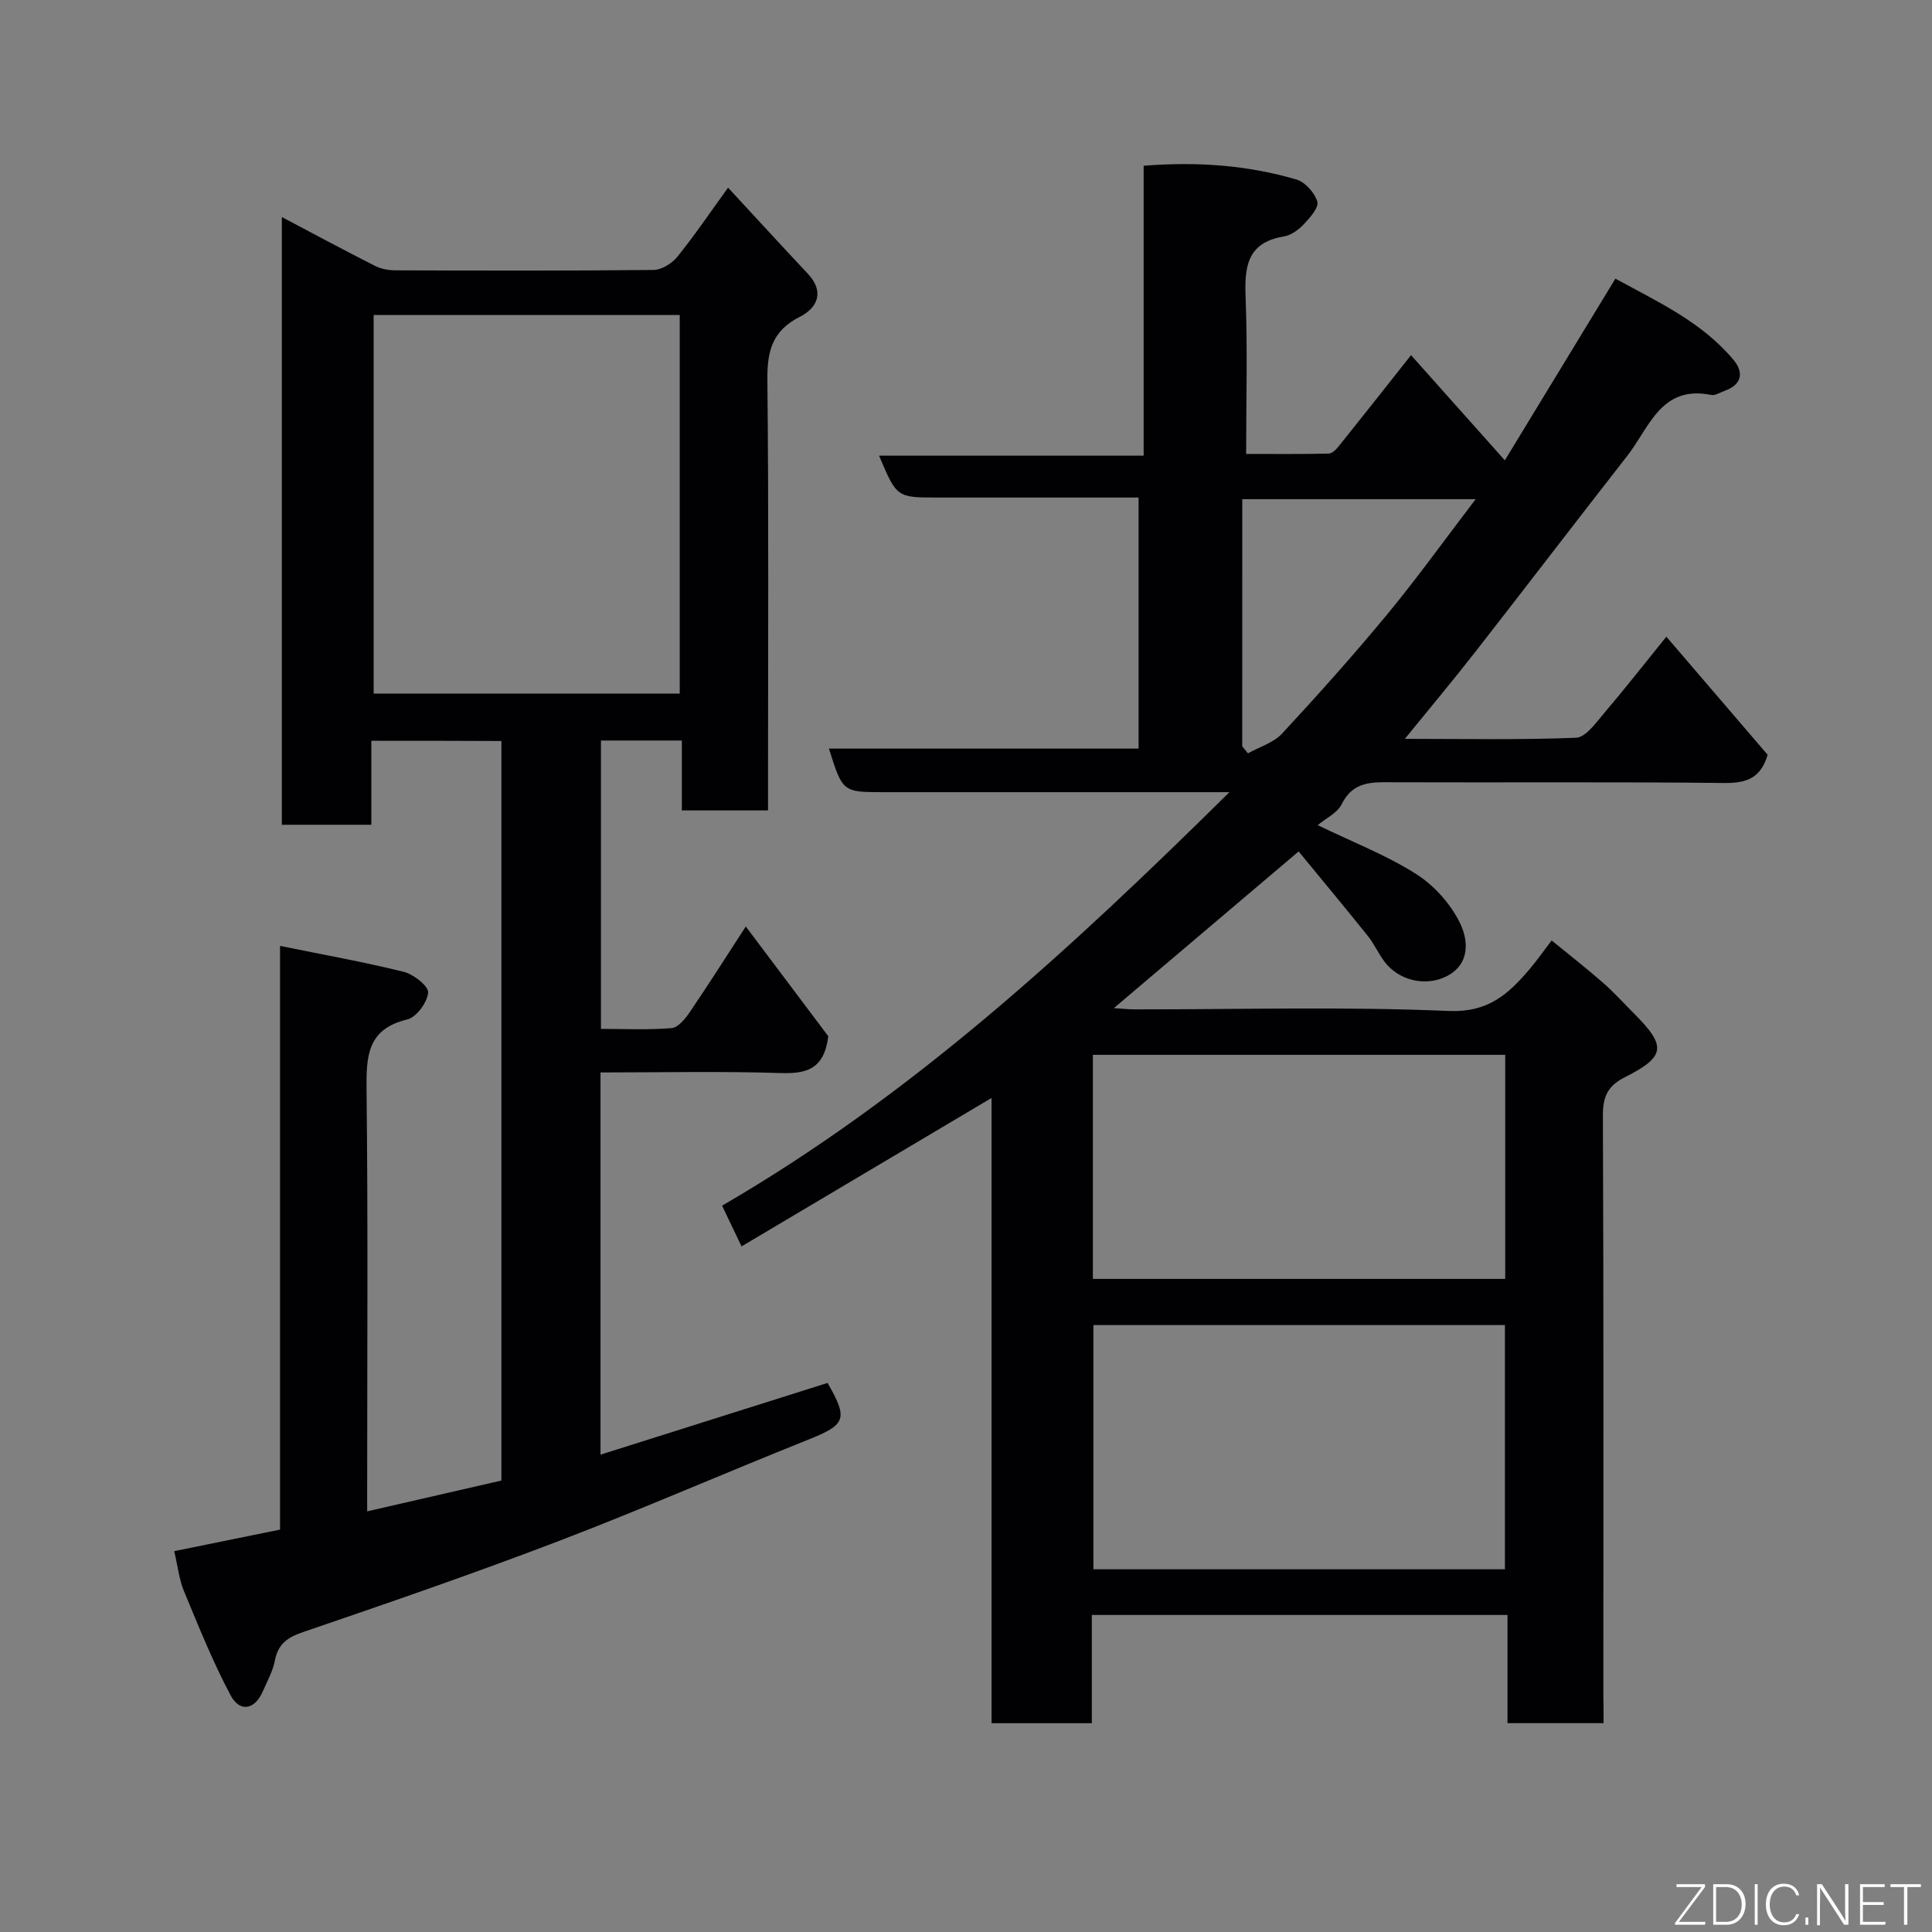 <svg enable-background="new 0 0 400 400" viewBox="0 0 400 400" xmlns="http://www.w3.org/2000/svg"><rect x="0" y="0" width="400" height="400" fill="#808080" stroke="none"/><path d="m332 356.76c-6.99 0-13.25 0-19.89 0 0-7.5 0-14.78 0-22.4-28.75 0-57.13 0-86.06 0v22.41c-7.15 0-13.75 0-20.76 0 0-42.94 0-85.85 0-129.45-17.57 10.43-34.54 20.5-51.76 30.73-1.38-2.88-2.6-5.44-4.03-8.43 39.34-22.84 72.16-53.12 105.04-85.61-2.74 0-4.4 0-6.07 0-21.83 0-43.66 0-65.48 0-8.53 0-8.53 0-11.37-9.02h64.11c0-17.31 0-34.24 0-51.98-1.46 0-3.04 0-4.61 0-12.33 0-24.66 0-36.99 0-8.47 0-8.47 0-12.13-8.67h54.78c0-20.23 0-39.95 0-60.02 11.07-.89 21.47-.13 31.61 2.84 1.82.53 3.81 2.75 4.35 4.6.35 1.21-1.54 3.34-2.82 4.69-1.08 1.14-2.64 2.27-4.13 2.51-7.84 1.3-8.14 6.59-7.89 12.99.4 10.45.1 20.93.1 32.03 5.91 0 11.51.06 17.1-.07.71-.02 1.55-.86 2.08-1.53 4.51-5.61 8.96-11.27 14.96-18.85 6.35 7.12 12.67 14.22 19.42 21.78 7.56-12.43 15.07-24.76 22.89-37.62 8.85 4.84 17.93 8.99 24.47 16.84 2.19 2.63 1.69 5.14-1.88 6.4-.92.32-1.93 1.01-2.76.84-10.39-2.11-12.8 6.76-17.34 12.57-10.58 13.54-21.01 27.2-31.59 40.75-4.52 5.79-9.24 11.42-14.49 17.88 12.35 0 23.92.24 35.46-.23 1.96-.08 4.02-2.99 5.65-4.91 4.31-5.07 8.42-10.31 13.03-16.01 7.07 8.25 14.03 16.36 20.97 24.45-1.39 4.72-4.25 5.89-8.84 5.84-22.83-.25-45.65-.07-68.48-.15-4.36-.02-8.46-.37-10.88 4.56-.87 1.77-3.18 2.84-4.95 4.32 7.35 3.56 14.31 6.24 20.46 10.17 3.77 2.41 7.22 6.32 9.11 10.35 1.56 3.33 2.04 8.25-2.88 10.76-4.29 2.19-9.87.94-12.85-3-1.28-1.68-2.14-3.69-3.46-5.33-4.66-5.82-9.44-11.55-14.33-17.51-13.13 11.13-25.5 21.62-38.26 32.44 1.6.1 2.97.26 4.34.26 21.66.02 43.35-.6 64.97.33 8.14.35 12.33-3.45 16.7-8.58 1.48-1.74 2.8-3.62 4.63-6.02 3.74 3.06 7.28 5.81 10.64 8.76 2.25 1.97 4.27 4.21 6.39 6.34 6.79 6.8 6.61 8.93-1.89 13.23-3.58 1.81-4.54 4.06-4.53 7.98.17 39.99.1 79.98.1 119.97.04 1.8.04 3.61.04 5.77zm-20.42-31.86c0-16.87 0-33.69 0-50.56-28.55 0-56.91 0-85.2 0v50.56zm.06-60.12c0-15.78 0-31.15 0-46.39-28.73 0-57.1 0-85.37 0v46.39zm-54.45-110.27c.39.49.78.97 1.18 1.46 2.38-1.33 5.29-2.18 7.06-4.08 7.5-8.09 14.86-16.32 21.88-24.82 6.19-7.5 11.87-15.43 18.21-23.72-16.6 0-32.41 0-48.32 0-.01 17.28-.01 34.22-.01 51.16z" fill="#010103"/><path d="m76.88 153.37v17.39c-6.3 0-12.23 0-18.53 0 0-41.83 0-83.65 0-125.82 6.66 3.51 12.94 6.89 19.31 10.12 1.24.63 2.78.9 4.18.91 17.83.06 35.66.11 53.48-.08 1.68-.02 3.81-1.36 4.93-2.74 3.58-4.43 6.77-9.17 10.49-14.3 5.54 5.98 10.98 11.94 16.51 17.82 3.58 3.8 1.9 7.13-1.65 8.92-5.76 2.9-6.79 7.17-6.72 13.14.29 27.82.13 55.65.13 83.47v5.59c-6.09 0-11.69 0-17.84 0 0-4.74 0-9.47 0-14.47-5.81 0-11.07 0-16.75 0v59.7c4.79 0 9.73.24 14.63-.16 1.34-.11 2.81-1.92 3.74-3.28 3.73-5.48 7.28-11.08 11.62-17.76 6.23 8.3 11.98 15.94 17.08 22.73-.89 7.01-4.7 7.77-9.97 7.61-12.29-.39-24.59-.12-37.19-.12v79.13c15.76-4.98 31.37-9.91 47.01-14.85 4.33 7.53 3.78 8.64-4.13 11.8-17.23 6.88-34.24 14.32-51.57 20.95-17.47 6.68-35.17 12.78-52.88 18.83-3.29 1.12-5.19 2.47-5.86 5.93-.42 2.2-1.58 4.26-2.49 6.35-1.72 3.95-4.82 4.26-6.63.88-3.72-6.96-6.66-14.35-9.7-21.65-.98-2.36-1.25-5.02-2.01-8.26 7.16-1.46 14.39-2.93 21.91-4.46 0-40.1 0-80.04 0-120.85 8.87 1.81 17.31 3.31 25.62 5.37 2.03.5 5.16 2.98 5.04 4.3-.18 2.04-2.43 5.11-4.33 5.56-8.23 1.98-8.49 7.52-8.42 14.44.31 27.15.13 54.31.13 81.47v5.93c9.42-2.16 18.5-4.25 27.79-6.38 0-50.87 0-101.81 0-153.11-8.76-.05-17.48-.05-26.93-.05zm.48-88.15v78.38h63.37c0-26.32 0-52.24 0-78.38-21.19 0-42.11 0-63.37 0z" fill="#010103"/><g fill="#fbfcfa"><path d="m346.9 398 5.4-7.3h-5.2v-.6h5.9v.6l-5.4 7.2h5.5l-.1.6h-6.2v-.5z"/><path d="m354.7 390.1h2.8c2.3 0 3.9 1.6 3.9 4.1s-1.6 4.3-3.9 4.3h-2.8zm.6 7.8h2c2.2 0 3.3-1.6 3.3-3.6 0-1.8-1-3.6-3.3-3.6h-2z"/><path d="m363.9 390.1v8.4h-.6v-8.4h1.6z"/><path d="m372.5 396.3c-.4 1.3-1.4 2.3-3.2 2.3-2.4 0-3.7-1.9-3.7-4.3 0-2.3 1.2-4.3 3.7-4.3 1.8 0 2.9 1 3.2 2.4h-.6c-.4-1.1-1.1-1.8-2.5-1.8-2.1 0-3 1.9-3 3.7s.9 3.7 3 3.7c1.4 0 2.1-.7 2.5-1.7z"/><path d="m373.8 398.5v-1.5h.6v1.5z"/><path d="m376.2 398.5v-8.4h1c1.3 2 4.4 6.7 4.9 7.6-.1-1.2-.1-2.4-.1-3.8v-3.8h.7v8.4h-.9c-1.2-1.9-4.4-6.8-5-7.7.1 1.1 0 2.3 0 3.9v3.9h-.6z"/><path d="m390 394.4h-4.3v3.5h4.7l-.1.6h-5.2v-8.4h5.1v.6h-4.5v3.1h4.3z"/><path d="m394.2 390.7h-2.8v-.6h6.3v.6h-2.8v7.8h-.7z"/></g></svg>